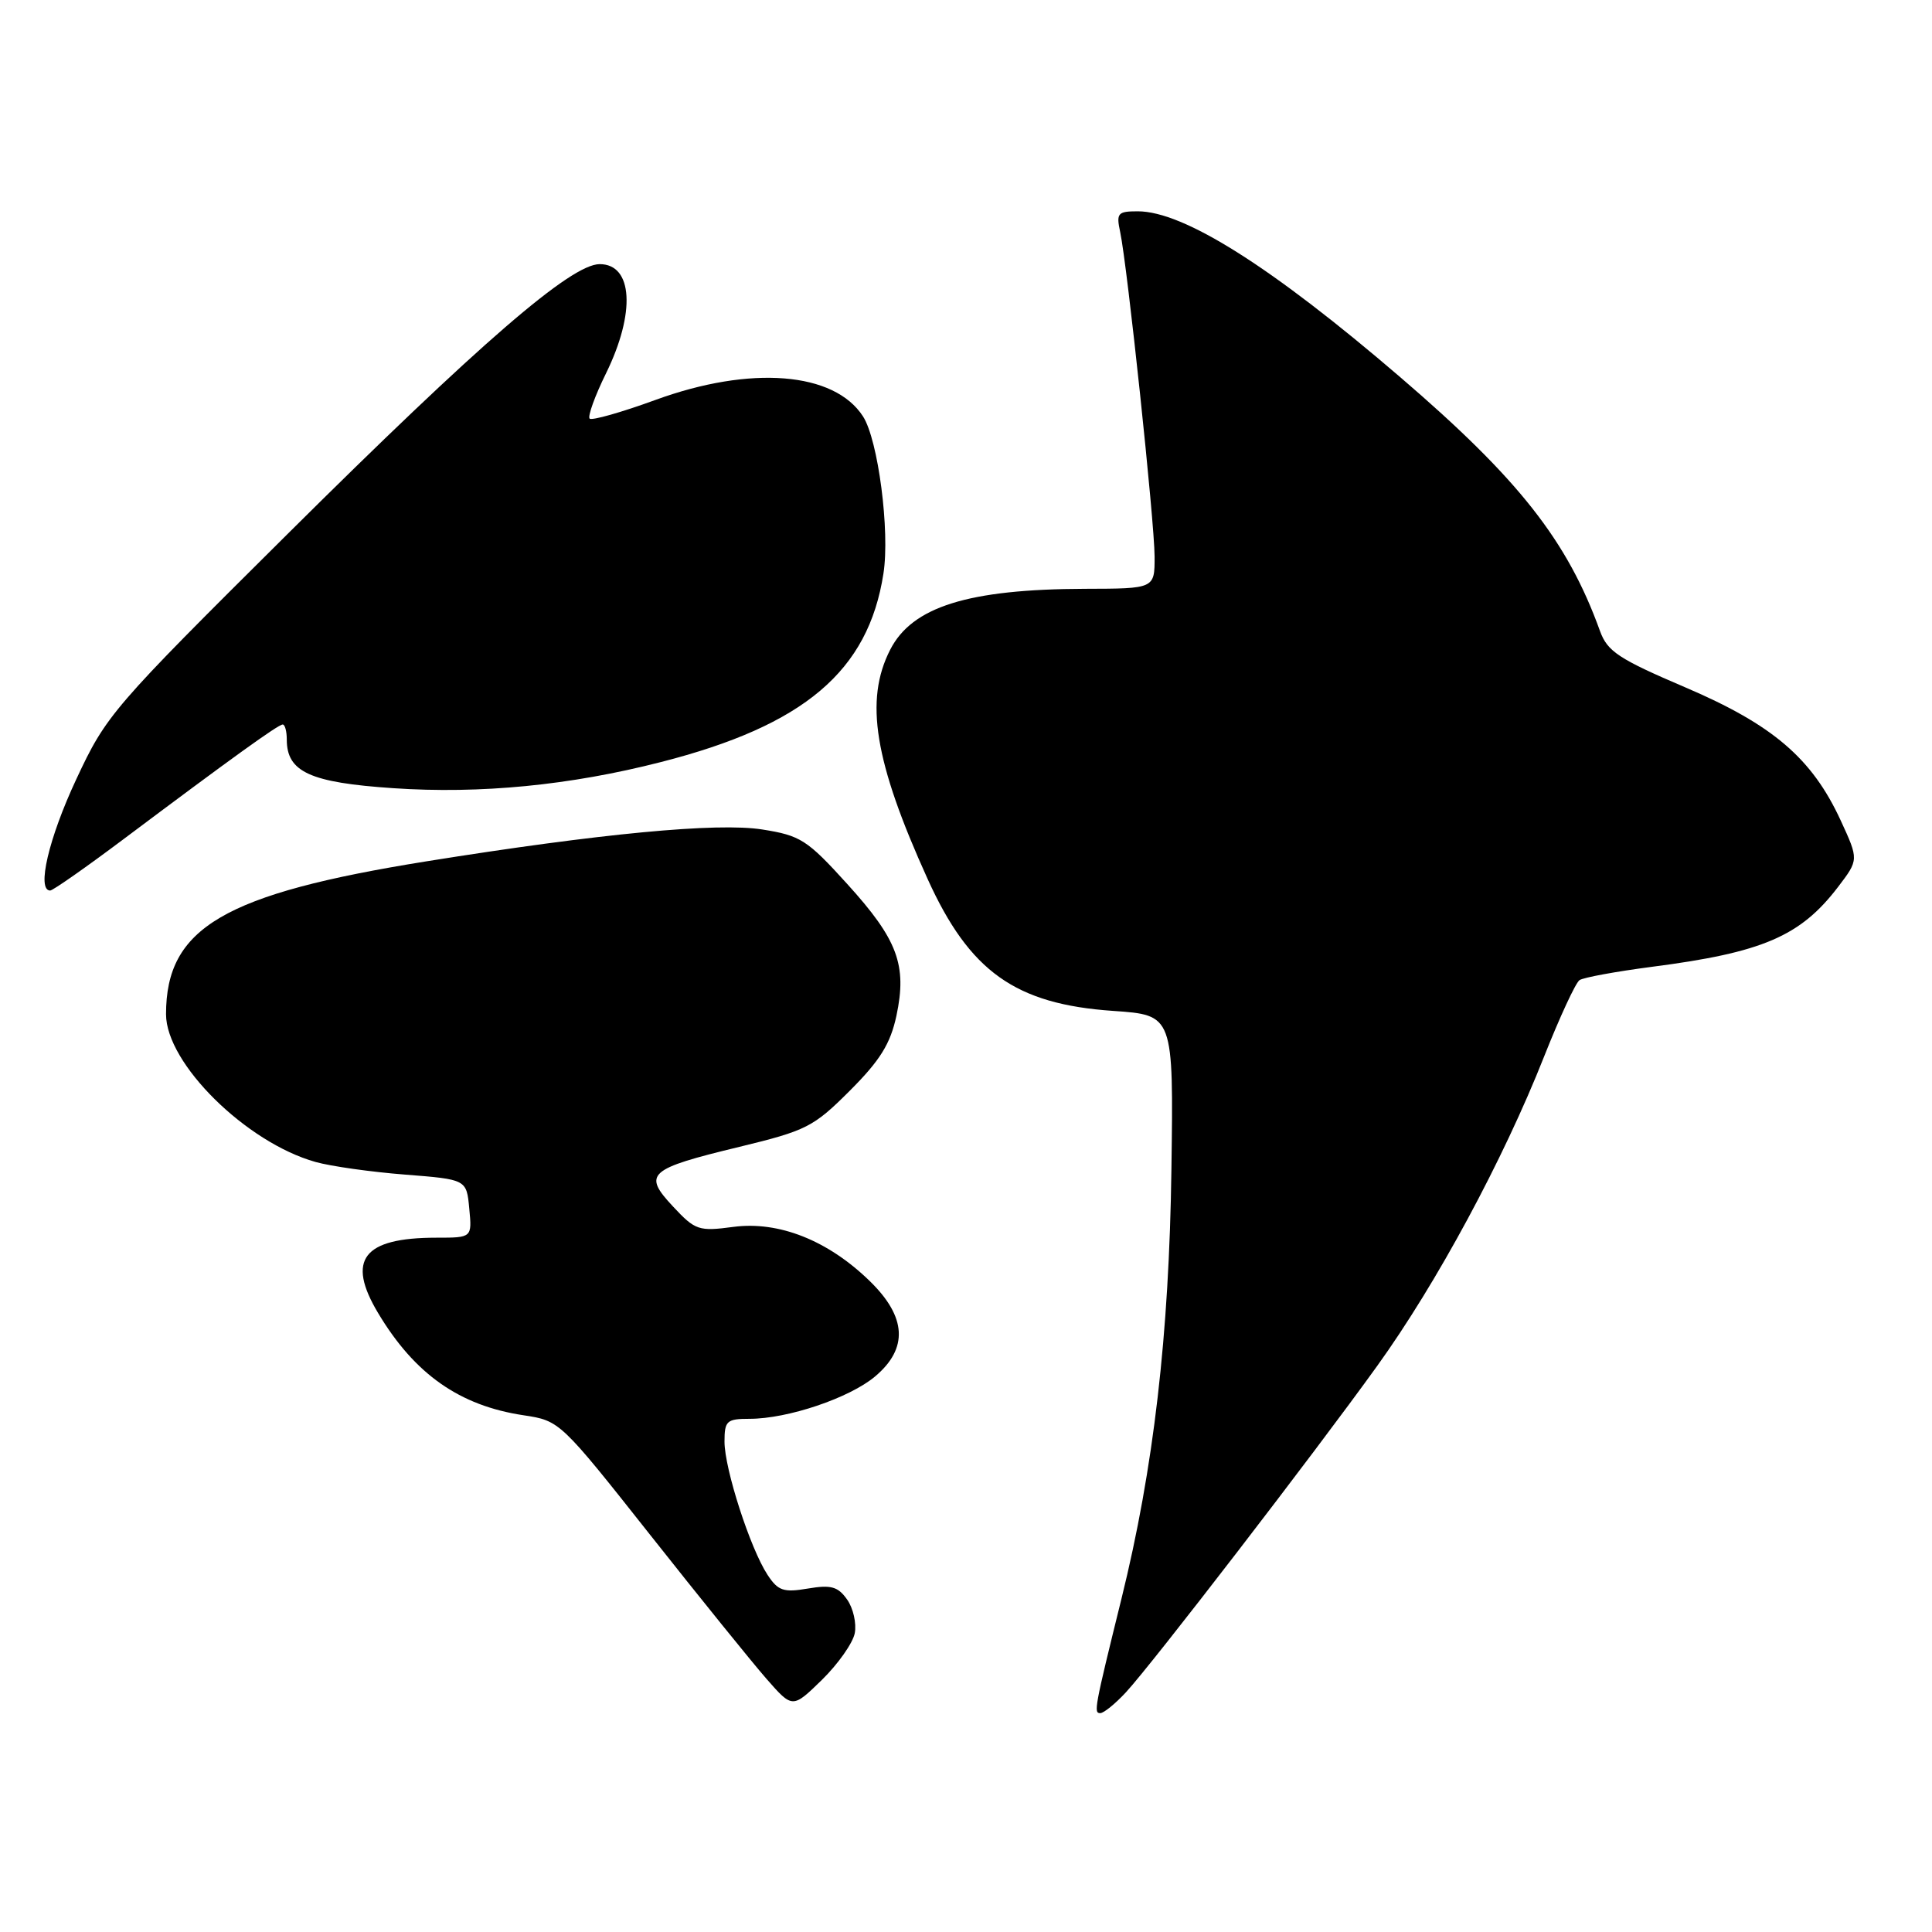 <?xml version="1.0" encoding="UTF-8" standalone="no"?>
<!DOCTYPE svg PUBLIC "-//W3C//DTD SVG 1.1//EN" "http://www.w3.org/Graphics/SVG/1.1/DTD/svg11.dtd" >
<svg xmlns="http://www.w3.org/2000/svg" xmlns:xlink="http://www.w3.org/1999/xlink" version="1.1" viewBox="0 0 256 256">
 <g >
 <path fill="currentColor"
d=" M 149.18 224.25 C 152.62 220.54 174.00 192.78 182.48 181.00 C 190.37 170.05 199.20 153.67 204.60 140.00 C 206.67 134.78 208.78 130.21 209.30 129.87 C 209.82 129.52 214.13 128.73 218.87 128.11 C 233.54 126.22 238.56 124.06 243.54 117.54 C 246.30 113.92 246.30 113.92 243.90 108.71 C 240.10 100.48 234.92 96.04 223.31 91.08 C 214.48 87.31 212.99 86.32 212.01 83.62 C 207.70 71.66 201.25 63.46 185.53 49.97 C 168.53 35.37 156.86 28.00 150.76 28.00 C 148.10 28.00 147.89 28.24 148.43 30.75 C 149.38 35.23 152.98 69.14 152.99 73.75 C 153.00 78.00 153.00 78.00 143.75 78.02 C 128.29 78.07 120.86 80.39 117.95 86.10 C 114.53 92.79 115.86 100.92 122.91 116.46 C 128.48 128.75 134.54 133.06 147.50 133.95 C 155.50 134.50 155.50 134.50 155.22 154.90 C 154.92 176.89 152.86 194.61 148.60 211.84 C 145.01 226.39 144.90 227.00 145.79 227.00 C 146.25 227.00 147.78 225.76 149.18 224.25 Z  M 113.26 216.41 C 113.51 215.11 113.06 213.10 112.25 211.95 C 111.04 210.23 110.13 209.97 107.05 210.49 C 103.82 211.04 103.09 210.79 101.70 208.67 C 99.41 205.18 96.00 194.62 96.00 191.03 C 96.00 188.27 96.29 188.00 99.32 188.00 C 104.39 188.00 112.56 185.24 115.95 182.39 C 120.37 178.67 120.14 174.51 115.25 169.75 C 109.72 164.36 103.20 161.77 97.17 162.57 C 92.58 163.18 92.13 163.03 89.18 159.87 C 85.13 155.54 85.86 154.89 97.99 151.96 C 106.86 149.81 107.80 149.33 112.61 144.52 C 116.62 140.51 117.98 138.31 118.78 134.60 C 120.21 127.88 118.95 124.50 112.27 117.14 C 106.95 111.27 106.07 110.71 101.00 109.91 C 95.03 108.97 79.55 110.44 56.51 114.13 C 29.66 118.44 22.00 122.93 22.00 134.39 C 22.00 140.91 32.63 151.40 41.82 153.97 C 43.85 154.54 49.17 155.29 53.66 155.64 C 61.82 156.28 61.82 156.28 62.18 160.14 C 62.55 164.00 62.55 164.00 57.84 164.00 C 48.11 164.00 45.86 166.91 50.11 174.00 C 54.95 182.09 60.90 186.26 69.37 187.53 C 74.17 188.25 74.25 188.33 86.15 203.38 C 92.73 211.70 99.66 220.28 101.56 222.45 C 105.01 226.39 105.01 226.39 108.91 222.59 C 111.05 220.49 113.01 217.71 113.26 216.41 Z  M 16.40 111.17 C 30.69 100.45 36.87 96.00 37.46 96.00 C 37.76 96.00 38.00 96.90 38.00 98.00 C 38.00 102.29 41.09 103.70 52.12 104.44 C 63.66 105.22 75.55 104.06 87.56 100.98 C 106.56 96.13 115.06 88.93 117.06 76.00 C 117.94 70.39 116.36 58.28 114.35 55.17 C 110.54 49.27 99.46 48.39 86.86 52.99 C 82.34 54.64 78.42 55.75 78.13 55.47 C 77.85 55.18 78.82 52.47 80.31 49.45 C 84.24 41.43 83.86 35.00 79.46 35.00 C 75.67 35.00 63.60 45.43 38.10 70.76 C 14.82 93.88 14.09 94.73 10.10 103.27 C 6.45 111.07 4.83 118.00 6.65 118.00 C 7.00 118.00 11.39 114.93 16.40 111.17 Z "/>
</g>
</svg>